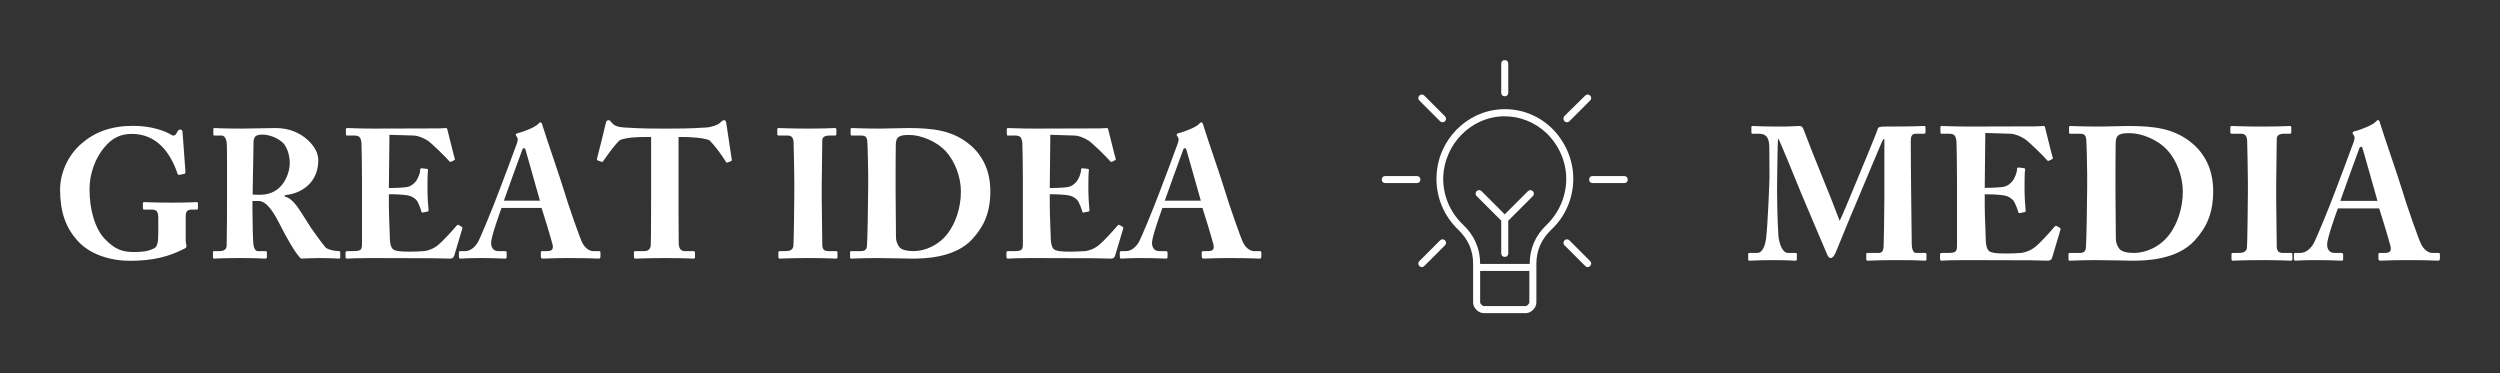
        <svg xmlns="http://www.w3.org/2000/svg" xmlns:xlink="http://www.w3.org/1999/xlink" version="1.1" width="3151.456" height="470.356" viewBox="0 0 3151.456 470.356">
			
			<rect x="0" y="0" width="3151.456" height="470.356" fill="#333333" stroke="none"/>
			
			<g transform="scale(7.573) translate(10, 10)">
				<defs id="SvgjsDefs2596"/><g id="SvgjsG2597" featureKey="nameLeftFeature-0" transform="matrix(0.761,0,0,0.761,-1.552,2.516)" fill="#fff"><path d="M29.52 30.84 l0 5.28 c0 0.56 0.16 0.96 0.16 1.28 s-0.24 0.48 -0.64 0.64 c-3.24 1.64 -6.64 2.56 -11.72 2.56 c-4.16 0 -8.84 -1.32 -11.6 -4.56 c-2.44 -2.76 -3.68 -6.16 -3.68 -11 c0 -3.64 1.72 -7.52 4.64 -10.04 c2.92 -2.56 6.52 -3.92 11.32 -3.92 c4.04 0 7.04 1.12 8.36 1.96 c0.48 0.28 0.76 0.2 1 -0.12 l0.4 -0.64 c0.2 -0.28 0.28 -0.4 0.52 -0.4 c0.44 0 0.56 0.28 0.56 0.72 l0.6 8.24 c0.04 0.48 0 0.68 -0.16 0.72 l-1.12 0.24 c-0.24 0.04 -0.36 -0.04 -0.48 -0.4 c-0.64 -1.96 -1.92 -4.52 -3.64 -6.08 c-1.56 -1.48 -3.6 -2.48 -6.32 -2.48 c-2.16 0 -4.16 0.68 -6.04 3 c-1.84 2.2 -3.2 5.52 -3.2 9.12 c0 4.72 1.32 8.84 3.48 11 c1.88 1.88 3.4 2.72 6.12 2.72 c2.08 0 3.2 -0.16 4.52 -0.8 c0.84 -0.4 0.92 -1.68 0.92 -3.76 l0 -2.88 c0 -1.44 -0.4 -1.84 -1.4 -1.84 l-1.68 0 c-0.24 0 -0.28 -0.16 -0.28 -0.36 l0 -1 c0 -0.16 0.04 -0.28 0.28 -0.28 c0.36 0 2.32 0.12 5.92 0.12 c3.68 0 5.16 -0.12 5.48 -0.12 s0.36 0.12 0.36 0.32 l0 1 c0 0.24 -0.04 0.32 -0.28 0.32 l-1.16 0 c-0.72 0 -1.24 0.28 -1.24 1.44 z M38.56 25.68 l0 -3.88 c0 -2.96 0 -5.52 -0.04 -6.6 c-0.04 -1.32 -0.56 -2 -1.12 -2 l-1.6 0 c-0.2 0 -0.24 -0.12 -0.24 -0.28 l0 -1.08 c0 -0.2 0.04 -0.28 0.24 -0.28 c0.36 0 1.6 0.12 5.96 0.12 c2.24 0 5.76 -0.12 7.4 -0.12 c3.12 0 5.44 1.12 7.08 2.64 c1.44 1.32 2.28 2.88 2.28 4.36 c0 5.08 -3.8 7.36 -7.32 7.68 l0 0.28 c1.24 0.4 1.88 1.16 2.64 2.12 c0.52 0.64 2.72 4.2 3.04 4.68 c0.24 0.36 2.4 3.4 3.2 4.32 c0.48 0.52 2 0.84 2.92 0.84 c0.28 0 0.32 0.16 0.32 0.32 l0 0.96 c0 0.24 -0.04 0.36 -0.32 0.36 c-0.32 0 -1.36 -0.12 -4.44 -0.12 c-1.16 0 -2.64 0.08 -3.8 0.12 c-1.2 -0.92 -3.68 -5.56 -4.36 -6.92 c-1.36 -2.72 -3 -5.68 -4.92 -5.68 l-1.36 0 l0 2.04 c0 2.36 0.12 6.84 0.2 7.36 c0.08 0.84 0.4 1.56 1 1.56 l1.64 0 c0.28 0 0.32 0.12 0.32 0.32 l0 0.96 c0 0.28 -0.04 0.36 -0.64 0.36 c-0.04 0 -1.04 -0.12 -5.24 -0.12 c-4.24 0 -5.16 0.12 -5.6 0.12 c-0.32 0 -0.32 -0.12 -0.32 -0.4 l0 -0.92 c0 -0.2 0 -0.32 0.2 -0.32 l1.2 0 c0.88 0 1.6 -0.28 1.6 -1.28 c0.08 -3.96 0.08 -7.72 0.08 -11.52 z M44.36 14.44 l-0.2 11.68 c0.76 0.04 1.24 0.04 1.6 0.04 c5.28 0 6.52 -5.04 6.52 -6.92 c0 -1.84 -0.64 -3.6 -1.52 -4.48 c-1.44 -1.28 -3.24 -1.76 -4.44 -1.76 c-0.68 0 -1.2 0.08 -1.52 0.36 c-0.24 0.16 -0.36 0.6 -0.44 1.08 z M74.08 13.04 l-0.12 11.64 c1.84 0 3.6 -0.12 4.08 -0.24 c0.68 -0.16 1.24 -0.52 1.84 -1.24 c0.44 -0.6 0.92 -1.72 0.92 -2.48 c0 -0.28 0.12 -0.36 0.32 -0.36 l1.08 0.12 c0.2 0.04 0.36 0.08 0.32 0.32 c-0.12 0.68 -0.12 2.76 -0.12 4.16 c0 1.8 0.16 3.72 0.24 4.56 c0.04 0.24 -0.12 0.28 -0.32 0.32 l-0.96 0.2 c-0.16 0.04 -0.24 -0.04 -0.32 -0.32 c-0.16 -0.64 -0.56 -1.56 -0.8 -2.04 c-0.44 -0.76 -1.4 -1.28 -2.2 -1.4 c-1.08 -0.16 -2.32 -0.24 -4.08 -0.24 l0 2.4 c0 2.16 0.2 6.04 0.2 6.76 c0 2.08 0.44 2.8 0.96 3.04 c0.6 0.24 1.36 0.36 3.36 0.36 c0.68 0 2.36 -0.04 3.2 -0.12 c0.8 -0.08 2 -0.48 3.04 -1.32 s3.28 -3.32 4.08 -4.28 c0.16 -0.16 0.28 -0.2 0.4 -0.12 l0.68 0.4 c0.16 0.08 0.2 0.2 0.16 0.32 l-1.8 6.04 c-0.12 0.36 -0.4 0.6 -0.88 0.6 c-0.2 0 -1.08 -0.04 -3.64 -0.08 c-2.6 0 -6.84 -0.04 -13.76 -0.04 c-1.48 0 -2.6 0.04 -3.4 0.04 c-0.84 0.04 -1.36 0.08 -1.72 0.08 c-0.28 0 -0.36 -0.12 -0.36 -0.44 l0 -0.84 c0 -0.24 0.12 -0.36 0.4 -0.36 l1.2 0 c1.84 0 2 -0.28 2 -1.68 l0 -13.4 c0 -3.32 -0.08 -8.24 -0.12 -8.64 c-0.16 -1.28 -0.56 -1.56 -1.64 -1.56 l-1.56 0 c-0.16 0 -0.2 -0.12 -0.2 -0.4 l0 -0.96 c0 -0.12 0.04 -0.28 0.28 -0.28 c0.88 0 2.28 0.12 5.92 0.12 l14.04 -0.04 c0.64 0 1.4 -0.08 1.6 -0.08 s0.28 0.08 0.32 0.2 c0.16 0.56 1.48 6.04 1.64 6.44 c0.08 0.2 0.08 0.28 -0.12 0.4 l-0.64 0.32 c-0.16 0.08 -0.36 0.04 -0.48 -0.16 c-0.2 -0.32 -3.8 -3.92 -4.72 -4.48 c-0.84 -0.52 -1.96 -1.04 -3.04 -1.08 z M107.36 29.04 l-8.76 0 c-0.32 0.84 -2.28 6.32 -2.28 7.6 c0 0.88 0.36 1.84 1.56 1.84 l1.4 0 c0.4 0 0.44 0.16 0.44 0.32 l0 0.88 c0 0.32 -0.04 0.44 -0.36 0.44 c-0.52 0 -2.16 -0.12 -5.44 -0.12 c-2.92 0 -3.8 0.12 -4.36 0.12 c-0.24 0 -0.28 -0.24 -0.28 -0.52 l0 -0.76 c0 -0.24 0.04 -0.36 0.28 -0.36 l1.04 0 c0.96 0 1.92 -0.56 2.72 -1.76 c0.56 -0.84 3.4 -7.8 4.72 -11.32 c0.32 -0.8 3.56 -9.4 3.92 -10.48 c0.12 -0.4 0.32 -0.92 0.04 -1.36 c-0.12 -0.16 -0.28 -0.36 -0.28 -0.52 c0 -0.12 0.08 -0.28 0.4 -0.36 c1.28 -0.28 3.88 -1.32 4.48 -2 c0.2 -0.2 0.32 -0.36 0.52 -0.36 c0.24 0 0.32 0.24 0.44 0.68 c0.76 2.52 3.88 11.48 4.64 14.04 c0.92 3.12 3.52 10.56 4.08 11.64 c0.68 1.32 1.72 1.8 2.32 1.8 l1.36 0 c0.24 0 0.28 0.16 0.28 0.36 l0 0.76 c0 0.24 -0.04 0.52 -0.36 0.52 c-0.76 0 -1.6 -0.12 -6.72 -0.12 c-3.32 0 -4.72 0.12 -5.52 0.12 c-0.4 0 -0.44 -0.24 -0.44 -0.52 l0 -0.76 c0 -0.2 0.04 -0.36 0.24 -0.36 l1.12 0 c1.08 0 1.44 -0.4 1.2 -1.44 c-0.36 -1.44 -1.92 -6.56 -2.4 -8 z M99.12 27.44 l7.88 0 c-0.36 -1.2 -2.72 -9.6 -3 -10.6 c-0.16 -0.6 -0.24 -0.88 -0.44 -0.88 c-0.24 0 -0.36 0.16 -0.48 0.52 c-0.2 0.52 -3.64 9.96 -3.96 10.96 z M131.32 23.4 l0 -9.88 l-1.4 0 c-1.28 0 -3.68 0.04 -5.36 0.64 c-0.88 0.64 -2.64 3.08 -3.64 4.52 c-0.12 0.2 -0.24 0.32 -0.4 0.28 l-0.88 -0.32 c-0.16 -0.04 -0.2 -0.24 -0.16 -0.36 c0.44 -1.68 1.76 -6.96 1.92 -7.76 c0.12 -0.52 0.32 -0.68 0.6 -0.68 s0.4 0.16 0.76 0.6 c0.44 0.56 1.2 0.92 2.64 1 c2.12 0.12 3.8 0.24 7.96 0.24 l2.32 0 c4.36 0 6.08 -0.16 7.76 -0.24 c0.88 -0.04 2.44 -0.52 2.92 -1 c0.4 -0.4 0.64 -0.6 0.92 -0.6 s0.4 0.16 0.48 0.64 c0.12 0.88 0.88 5.84 1.2 7.96 c0.04 0.16 -0.04 0.32 -0.16 0.36 l-0.84 0.32 c-0.16 0.04 -0.24 -0.08 -0.4 -0.36 c-0.88 -1.44 -2.44 -3.52 -3.44 -4.48 c-1 -0.6 -4.56 -0.76 -5.48 -0.76 l-1.32 0 l0 11 c0 0.56 0 11.76 0.04 12.36 c0.08 1 0.4 1.6 1.36 1.6 l1.8 0 c0.36 0 0.4 0.12 0.4 0.4 l0 0.92 c0 0.2 -0.04 0.32 -0.4 0.32 c-0.4 0 -1.68 -0.12 -6.12 -0.12 c-4.24 0 -5.92 0.12 -6.48 0.12 c-0.32 0 -0.36 -0.16 -0.36 -0.48 l0 -0.76 c0 -0.28 0.04 -0.4 0.28 -0.4 l2.04 0 c0.8 0 1.28 -0.48 1.36 -1.2 c0.08 -0.84 0.08 -13.12 0.08 -13.88 z M162.64 26.04 l0 -2.8 c0 -0.96 -0.12 -8.16 -0.16 -8.68 c-0.08 -0.96 -0.48 -1.36 -1.32 -1.36 l-1.92 0 c-0.2 0 -0.32 -0.08 -0.32 -0.24 l0 -1.16 c0 -0.16 0.12 -0.24 0.28 -0.24 c0.48 0 2.52 0.12 6.44 0.12 c4.08 0 5.36 -0.12 5.92 -0.12 c0.2 0 0.28 0.12 0.28 0.36 l0 1 c0 0.2 -0.12 0.28 -0.32 0.28 l-1.16 0 c-1 0 -1.6 0.32 -1.6 1.04 c0 0.4 -0.12 9.24 -0.12 9.72 l0 3.08 c0 0.4 0.12 9.64 0.12 10 c0 1.24 0.6 1.44 1.36 1.44 l1.64 0 c0.2 0 0.32 0.08 0.32 0.28 l0 1.12 c0 0.16 -0.12 0.24 -0.36 0.24 c-0.48 0 -2.08 -0.12 -5.88 -0.12 c-4.2 0 -5.92 0.12 -6.36 0.12 c-0.2 0 -0.32 -0.08 -0.32 -0.32 l0 -1.08 c0 -0.16 0.12 -0.24 0.32 -0.24 l1.16 0 c0.8 0 1.64 -0.12 1.8 -1.08 c0.08 -0.6 0.2 -9.24 0.2 -11.36 z M178.8 24.64 l0 -3 c0 -1.04 -0.12 -6.72 -0.2 -7.32 c-0.12 -0.96 -0.64 -1.12 -1.32 -1.12 l-2 0 c-0.2 0 -0.32 -0.04 -0.32 -0.28 l0 -1.16 c0 -0.16 0.12 -0.2 0.28 -0.2 c0.52 0 2.28 0.12 6.28 0.12 c1.04 0 5.04 -0.12 5.96 -0.12 c5.44 0 9.76 0.48 13.56 3.64 c2.64 2.2 4.48 5.52 4.48 10.16 c0 4.6 -1.32 7.64 -3.96 10.52 c-3.88 4.2 -10.72 4.24 -13.24 4.24 c-0.64 0 -5.36 -0.12 -7.56 -0.12 c-3.48 0 -5.08 0.12 -5.64 0.12 c-0.2 0 -0.28 -0.08 -0.28 -0.36 l0 -1.04 c0 -0.16 0.12 -0.24 0.32 -0.24 l2.08 0 c0.76 0 1.2 -0.32 1.28 -0.96 c0.12 -0.84 0.28 -9.84 0.28 -12.88 z M184.8 22.68 l0 2.84 c0 0.52 0.04 7.32 0.08 9.8 c0 0.8 0.16 1.44 0.68 2.2 c0.48 0.72 1.84 0.96 3.2 0.96 c2.32 0 5.4 -1.16 7.48 -3.92 c1.6 -2.12 2.84 -5.4 2.84 -9.12 c0 -3.28 -1.36 -6.64 -3.24 -8.72 c-2.12 -2.36 -5.64 -3.64 -7.96 -3.64 c-1.12 0 -1.72 0.04 -2.24 0.32 c-0.6 0.28 -0.76 0.92 -0.8 1.72 c-0.04 1.68 -0.04 6.92 -0.04 7.56 z M218.64 13.04 l-0.12 11.64 c1.84 0 3.6 -0.12 4.08 -0.24 c0.68 -0.16 1.24 -0.52 1.84 -1.24 c0.44 -0.6 0.92 -1.72 0.92 -2.48 c0 -0.28 0.12 -0.36 0.32 -0.36 l1.08 0.12 c0.2 0.04 0.36 0.08 0.32 0.32 c-0.12 0.68 -0.12 2.76 -0.12 4.16 c0 1.8 0.16 3.72 0.24 4.56 c0.04 0.24 -0.12 0.28 -0.32 0.32 l-0.96 0.2 c-0.16 0.04 -0.24 -0.04 -0.32 -0.32 c-0.16 -0.64 -0.56 -1.56 -0.8 -2.04 c-0.44 -0.76 -1.4 -1.28 -2.2 -1.4 c-1.08 -0.16 -2.32 -0.24 -4.08 -0.24 l0 2.4 c0 2.16 0.2 6.04 0.2 6.76 c0 2.08 0.44 2.8 0.96 3.04 c0.6 0.24 1.36 0.36 3.36 0.36 c0.68 0 2.36 -0.04 3.2 -0.12 c0.8 -0.08 2 -0.48 3.04 -1.32 s3.28 -3.32 4.08 -4.28 c0.16 -0.16 0.28 -0.2 0.4 -0.12 l0.68 0.4 c0.16 0.08 0.2 0.2 0.16 0.32 l-1.8 6.04 c-0.12 0.36 -0.4 0.6 -0.88 0.6 c-0.2 0 -1.08 -0.04 -3.64 -0.08 c-2.6 0 -6.84 -0.04 -13.76 -0.04 c-1.48 0 -2.6 0.04 -3.4 0.04 c-0.84 0.04 -1.36 0.08 -1.72 0.08 c-0.28 0 -0.36 -0.12 -0.36 -0.44 l0 -0.84 c0 -0.24 0.12 -0.36 0.4 -0.36 l1.2 0 c1.84 0 2 -0.28 2 -1.68 l0 -13.4 c0 -3.32 -0.08 -8.24 -0.12 -8.64 c-0.16 -1.28 -0.56 -1.56 -1.64 -1.56 l-1.56 0 c-0.16 0 -0.2 -0.12 -0.2 -0.4 l0 -0.96 c0 -0.12 0.04 -0.28 0.28 -0.28 c0.88 0 2.28 0.12 5.92 0.12 l14.04 -0.04 c0.64 0 1.4 -0.08 1.6 -0.08 s0.28 0.08 0.32 0.2 c0.16 0.56 1.48 6.04 1.64 6.44 c0.08 0.2 0.08 0.28 -0.12 0.4 l-0.64 0.32 c-0.16 0.08 -0.36 0.04 -0.48 -0.16 c-0.2 -0.32 -3.8 -3.92 -4.72 -4.48 c-0.84 -0.52 -1.96 -1.04 -3.04 -1.08 z M251.92 29.04 l-8.76 0 c-0.32 0.84 -2.28 6.32 -2.28 7.6 c0 0.88 0.36 1.84 1.56 1.84 l1.4 0 c0.4 0 0.44 0.16 0.44 0.32 l0 0.88 c0 0.32 -0.04 0.44 -0.36 0.44 c-0.52 0 -2.16 -0.12 -5.44 -0.12 c-2.92 0 -3.8 0.12 -4.36 0.12 c-0.24 0 -0.28 -0.24 -0.28 -0.52 l0 -0.76 c0 -0.24 0.04 -0.36 0.28 -0.36 l1.04 0 c0.96 0 1.92 -0.56 2.72 -1.76 c0.56 -0.84 3.4 -7.8 4.72 -11.32 c0.32 -0.8 3.56 -9.4 3.92 -10.48 c0.12 -0.4 0.32 -0.92 0.04 -1.36 c-0.12 -0.16 -0.28 -0.36 -0.28 -0.52 c0 -0.12 0.08 -0.28 0.4 -0.36 c1.28 -0.28 3.88 -1.32 4.48 -2 c0.2 -0.2 0.32 -0.36 0.52 -0.36 c0.24 0 0.32 0.24 0.44 0.68 c0.76 2.52 3.88 11.48 4.64 14.04 c0.92 3.12 3.52 10.56 4.08 11.64 c0.68 1.32 1.72 1.8 2.32 1.8 l1.36 0 c0.24 0 0.28 0.16 0.28 0.36 l0 0.76 c0 0.24 -0.04 0.52 -0.36 0.52 c-0.76 0 -1.6 -0.12 -6.72 -0.12 c-3.32 0 -4.72 0.12 -5.52 0.12 c-0.4 0 -0.44 -0.24 -0.44 -0.52 l0 -0.76 c0 -0.2 0.04 -0.36 0.24 -0.36 l1.12 0 c1.08 0 1.44 -0.4 1.2 -1.44 c-0.36 -1.44 -1.92 -6.56 -2.4 -8 z M243.68 27.44 l7.88 0 c-0.36 -1.2 -2.72 -9.6 -3 -10.6 c-0.16 -0.6 -0.24 -0.88 -0.44 -0.88 c-0.24 0 -0.36 0.16 -0.48 0.52 c-0.2 0.52 -3.64 9.96 -3.96 10.96 z"/></g><g id="SvgjsG2598" featureKey="inlineSymbolFeature-0" transform="matrix(0.585,0,0,0.585,211.227,-3.509)" fill="#fff"><g xmlns="http://www.w3.org/2000/svg"><path d="M85,40c0-0.6-0.4-1-1-1h-9c-0.6,0-1,0.4-1,1s0.4,1,1,1h9C84.6,41,85,40.6,85,40z"/><path d="M16,39c-0.6,0-1,0.4-1,1s0.4,1,1,1h9c0.6,0,1-0.4,1-1s-0.4-1-1-1H16z"/><path d="M50,16.3c0.6,0,1-0.4,1-1V7c0-0.6-0.4-1-1-1s-1,0.4-1,1v8.3C49,15.9,49.4,16.3,50,16.3z"/><path d="M67,23.4c0.2,0.2,0.5,0.3,0.7,0.3s0.5-0.1,0.7-0.3l5.9-5.9c0.4-0.4,0.4-1,0-1.4s-1-0.4-1.4,0L67,21.9   C66.6,22.3,66.6,23,67,23.4z"/><path d="M27.1,64.6l5.9-5.9c0.4-0.4,0.4-1,0-1.4s-1-0.4-1.4,0l-5.9,5.9c-0.4,0.4-0.4,1,0,1.4c0.2,0.2,0.5,0.3,0.7,0.3   S26.9,64.8,27.1,64.6z"/><path d="M27.1,16.1c-0.4-0.4-1-0.4-1.4,0s-0.4,1,0,1.4l5.9,5.9c0.2,0.2,0.5,0.3,0.7,0.3s0.5-0.1,0.7-0.3c0.4-0.4,0.4-1,0-1.4   L27.1,16.1z"/><path d="M73.6,64.9c0.3,0,0.5-0.1,0.7-0.3c0.4-0.4,0.4-1,0-1.4l-5.9-5.9c-0.4-0.4-1-0.4-1.4,0s-0.4,1,0,1.4l5.9,5.9   C73.1,64.8,73.3,64.9,73.6,64.9z"/><path d="M30.6,38.9c-0.3,5.8,2,11.4,6.2,15.4C39.6,57,41,60.2,41,64v11c0,1.5,1.5,3,3,3h12c1.5,0,3-1.5,3-3V64c0-3.8,1.4-7,4.2-9.7   c4-3.7,6.3-9,6.3-14.5c0-5.5-2.3-10.7-6.2-14.5c-3.9-3.7-9-5.6-14.3-5.3C39.1,20.5,31,28.8,30.6,38.9z M57,75c0,0.3-0.7,1-1,1H44   c-0.3,0-1-0.7-1-1v-9h14V75z M49.1,22c0.3,0,0.6,0,0.9,0c4.4,0,8.6,1.7,11.9,4.8c3.5,3.4,5.6,8.1,5.6,13c0,5-2.1,9.7-5.6,13.1   c-3.2,3-4.8,6.8-4.8,11.1H43c0-4.3-1.6-8.1-4.9-11.2c-3.8-3.6-5.8-8.6-5.6-13.8C33,29.9,40.2,22.5,49.1,22z"/><path d="M49,51.7V61c0,0.6,0.4,1,1,1s1-0.4,1-1v-9.3l7-7c0.4-0.4,0.4-1,0-1.4s-1-0.4-1.4,0L50,49.9l-6.6-6.6c-0.4-0.4-1-0.4-1.4,0   s-0.4,1,0,1.4L49,51.7z"/></g></g><g id="SvgjsG2599" featureKey="nameRightFeature-0" transform="matrix(0.785,0,0,0.785,274.405,1.898)" fill="#fff"><path d="M14.52 25.32 c0 0.48 0.04 5.92 0.28 9.44 c0.12 1.48 0.76 3.72 2.08 3.72 l1.56 0 c0.24 0 0.28 0.12 0.28 0.28 l0 1.08 c0 0.16 -0.04 0.28 -0.36 0.28 c-0.44 0 -1.52 -0.12 -4.44 -0.12 c-3.4 0 -4.8 0.12 -5.16 0.12 c-0.32 0 -0.36 -0.04 -0.36 -0.36 l0 -1.04 c0 -0.12 0.04 -0.24 0.24 -0.24 l1.64 0 c1.28 0 1.76 -1.84 1.92 -3.12 c0.36 -2.84 0.72 -12.28 0.72 -13 l-0.04 -6.12 c0 -1.84 -0.4 -3.04 -2.2 -3.04 l-1.32 0 c-0.24 0 -0.28 -0.12 -0.28 -0.28 l0 -1.12 c0 -0.12 0.04 -0.24 0.28 -0.24 c0.4 0 1.48 0.12 6.2 0.12 c1.88 0 3.12 -0.12 3.6 -0.12 c0.4 0 0.72 0.04 0.96 0.68 c2.56 6.8 5.44 13.44 7.68 19.44 c0.44 -0.76 3.48 -8.2 3.72 -8.76 c0.16 -0.4 4.16 -9.96 4.36 -10.76 c0.12 -0.44 0.64 -0.48 1.84 -0.48 c6.24 0 7.6 -0.12 8.04 -0.12 c0.2 0 0.24 0.12 0.24 0.36 l0 0.92 c0 0.24 -0.04 0.36 -0.32 0.36 l-1.76 0 c-0.92 0 -1.04 0.72 -1.04 1.56 c0 0.6 0.04 10.44 0.08 11.28 c0 0.8 0.12 9.56 0.12 10.28 c0 1.52 0.36 2.16 0.92 2.16 l1.92 0 c0.24 0 0.28 0.12 0.28 0.28 l0 1 c0 0.24 -0.04 0.36 -0.36 0.36 c-0.48 0 -1.2 -0.12 -5.92 -0.12 c-4.08 0 -5.64 0.12 -6.16 0.12 c-0.28 0 -0.32 -0.12 -0.32 -0.36 l0 -1 c0 -0.2 0.04 -0.28 0.32 -0.28 l2.24 0 c0.68 0 1.04 -0.24 1.12 -1.36 c0.04 -0.48 0.16 -7.76 0.16 -10.56 l0 -12.2 l-0.24 0 c-0.4 0.68 -4.88 11.56 -5.6 13.2 c-0.84 1.84 -4.4 10.72 -4.6 11.08 c-0.2 0.32 -0.48 0.92 -0.96 0.92 c-0.28 0 -0.52 -0.28 -0.72 -0.72 c-0.12 -0.28 -5.4 -12.68 -5.68 -13.4 c-0.72 -1.84 -4.4 -10.8 -4.72 -11.28 c-0.16 0.56 -0.24 10.68 -0.24 11.16 z M58.68 13.04 l-0.12 11.64 c1.84 0 3.6 -0.12 4.08 -0.24 c0.68 -0.16 1.24 -0.52 1.84 -1.24 c0.44 -0.6 0.92 -1.72 0.92 -2.48 c0 -0.28 0.12 -0.36 0.32 -0.36 l1.08 0.12 c0.2 0.04 0.36 0.08 0.32 0.32 c-0.12 0.68 -0.12 2.76 -0.12 4.16 c0 1.8 0.16 3.72 0.24 4.56 c0.04 0.24 -0.12 0.28 -0.32 0.32 l-0.96 0.2 c-0.16 0.04 -0.24 -0.04 -0.32 -0.32 c-0.16 -0.64 -0.56 -1.56 -0.8 -2.04 c-0.44 -0.76 -1.4 -1.28 -2.2 -1.4 c-1.08 -0.16 -2.32 -0.24 -4.08 -0.24 l0 2.4 c0 2.16 0.2 6.04 0.2 6.76 c0 2.08 0.44 2.8 0.96 3.04 c0.6 0.24 1.36 0.36 3.36 0.36 c0.68 0 2.36 -0.04 3.2 -0.12 c0.8 -0.08 2 -0.48 3.04 -1.32 s3.28 -3.32 4.08 -4.28 c0.16 -0.16 0.28 -0.2 0.4 -0.12 l0.68 0.4 c0.16 0.08 0.2 0.2 0.16 0.32 l-1.8 6.04 c-0.12 0.36 -0.4 0.6 -0.88 0.6 c-0.2 0 -1.08 -0.04 -3.64 -0.08 c-2.6 0 -6.84 -0.04 -13.76 -0.04 c-1.48 0 -2.6 0.04 -3.4 0.04 c-0.84 0.04 -1.36 0.08 -1.72 0.08 c-0.28 0 -0.36 -0.12 -0.36 -0.44 l0 -0.84 c0 -0.24 0.12 -0.36 0.4 -0.36 l1.2 0 c1.84 0 2 -0.28 2 -1.68 l0 -13.4 c0 -3.32 -0.08 -8.24 -0.12 -8.64 c-0.16 -1.28 -0.56 -1.56 -1.64 -1.56 l-1.56 0 c-0.16 0 -0.2 -0.12 -0.2 -0.4 l0 -0.96 c0 -0.12 0.04 -0.28 0.28 -0.28 c0.88 0 2.28 0.12 5.92 0.12 l14.04 -0.04 c0.64 0 1.4 -0.08 1.6 -0.08 s0.28 0.08 0.32 0.2 c0.16 0.56 1.48 6.04 1.64 6.44 c0.08 0.2 0.08 0.28 -0.12 0.4 l-0.64 0.32 c-0.16 0.08 -0.36 0.04 -0.48 -0.16 c-0.2 -0.32 -3.8 -3.92 -4.72 -4.48 c-0.84 -0.52 -1.96 -1.04 -3.04 -1.08 z M80.28 24.64 l0 -3 c0 -1.04 -0.12 -6.72 -0.2 -7.32 c-0.12 -0.96 -0.64 -1.12 -1.32 -1.12 l-2 0 c-0.2 0 -0.32 -0.04 -0.32 -0.28 l0 -1.16 c0 -0.16 0.12 -0.2 0.28 -0.2 c0.52 0 2.28 0.12 6.28 0.12 c1.04 0 5.04 -0.12 5.96 -0.12 c5.44 0 9.76 0.48 13.56 3.64 c2.64 2.2 4.48 5.52 4.48 10.16 c0 4.6 -1.32 7.64 -3.96 10.52 c-3.88 4.2 -10.72 4.24 -13.24 4.24 c-0.64 0 -5.36 -0.12 -7.56 -0.12 c-3.48 0 -5.08 0.12 -5.64 0.12 c-0.2 0 -0.28 -0.08 -0.28 -0.36 l0 -1.04 c0 -0.16 0.12 -0.24 0.32 -0.24 l2.08 0 c0.76 0 1.2 -0.32 1.28 -0.96 c0.12 -0.84 0.28 -9.84 0.28 -12.88 z M86.28 22.68 l0 2.84 c0 0.52 0.04 7.32 0.08 9.8 c0 0.8 0.16 1.44 0.68 2.2 c0.48 0.72 1.84 0.96 3.2 0.96 c2.32 0 5.4 -1.16 7.48 -3.92 c1.6 -2.12 2.84 -5.4 2.84 -9.12 c0 -3.28 -1.36 -6.64 -3.24 -8.72 c-2.12 -2.36 -5.64 -3.64 -7.96 -3.64 c-1.12 0 -1.72 0.04 -2.24 0.32 c-0.6 0.28 -0.76 0.92 -0.8 1.72 c-0.04 1.68 -0.04 6.92 -0.04 7.56 z M114.36 26.04 l0 -2.8 c0 -0.96 -0.12 -8.16 -0.16 -8.68 c-0.08 -0.96 -0.48 -1.36 -1.32 -1.36 l-1.92 0 c-0.2 0 -0.32 -0.08 -0.32 -0.24 l0 -1.16 c0 -0.16 0.12 -0.24 0.28 -0.24 c0.48 0 2.52 0.12 6.44 0.12 c4.08 0 5.36 -0.12 5.92 -0.12 c0.2 0 0.28 0.12 0.28 0.36 l0 1 c0 0.2 -0.12 0.28 -0.32 0.28 l-1.16 0 c-1 0 -1.6 0.32 -1.6 1.04 c0 0.4 -0.12 9.24 -0.12 9.72 l0 3.08 c0 0.4 0.12 9.64 0.12 10 c0 1.24 0.6 1.44 1.36 1.44 l1.64 0 c0.2 0 0.32 0.08 0.32 0.28 l0 1.12 c0 0.16 -0.12 0.24 -0.36 0.24 c-0.48 0 -2.08 -0.12 -5.88 -0.12 c-4.2 0 -5.92 0.12 -6.36 0.12 c-0.2 0 -0.32 -0.08 -0.32 -0.32 l0 -1.08 c0 -0.16 0.12 -0.24 0.32 -0.24 l1.16 0 c0.8 0 1.64 -0.12 1.8 -1.08 c0.08 -0.6 0.2 -9.24 0.2 -11.36 z M142.2 29.04 l-8.76 0 c-0.32 0.84 -2.28 6.32 -2.28 7.6 c0 0.88 0.36 1.84 1.56 1.84 l1.4 0 c0.4 0 0.44 0.16 0.44 0.32 l0 0.88 c0 0.32 -0.04 0.44 -0.36 0.44 c-0.52 0 -2.16 -0.12 -5.44 -0.12 c-2.92 0 -3.8 0.12 -4.36 0.12 c-0.24 0 -0.28 -0.24 -0.28 -0.52 l0 -0.76 c0 -0.24 0.04 -0.36 0.28 -0.36 l1.04 0 c0.96 0 1.92 -0.56 2.72 -1.76 c0.56 -0.84 3.4 -7.8 4.72 -11.32 c0.32 -0.8 3.56 -9.4 3.92 -10.48 c0.12 -0.4 0.32 -0.92 0.04 -1.36 c-0.12 -0.16 -0.28 -0.36 -0.28 -0.52 c0 -0.12 0.08 -0.28 0.4 -0.36 c1.28 -0.28 3.88 -1.32 4.48 -2 c0.2 -0.2 0.32 -0.36 0.52 -0.36 c0.24 0 0.32 0.24 0.44 0.68 c0.76 2.52 3.88 11.48 4.64 14.04 c0.92 3.12 3.52 10.56 4.08 11.64 c0.68 1.32 1.72 1.8 2.32 1.8 l1.36 0 c0.24 0 0.28 0.16 0.28 0.36 l0 0.76 c0 0.24 -0.04 0.52 -0.36 0.52 c-0.76 0 -1.6 -0.12 -6.72 -0.12 c-3.32 0 -4.72 0.12 -5.52 0.12 c-0.4 0 -0.44 -0.24 -0.44 -0.52 l0 -0.76 c0 -0.2 0.04 -0.36 0.24 -0.36 l1.12 0 c1.08 0 1.44 -0.4 1.2 -1.44 c-0.36 -1.44 -1.92 -6.56 -2.4 -8 z M133.96 27.44 l7.88 0 c-0.36 -1.2 -2.72 -9.6 -3 -10.6 c-0.16 -0.6 -0.24 -0.88 -0.44 -0.88 c-0.24 0 -0.36 0.16 -0.48 0.52 c-0.2 0.52 -3.64 9.96 -3.96 10.96 z"/></g>
			</g>
		</svg>
	